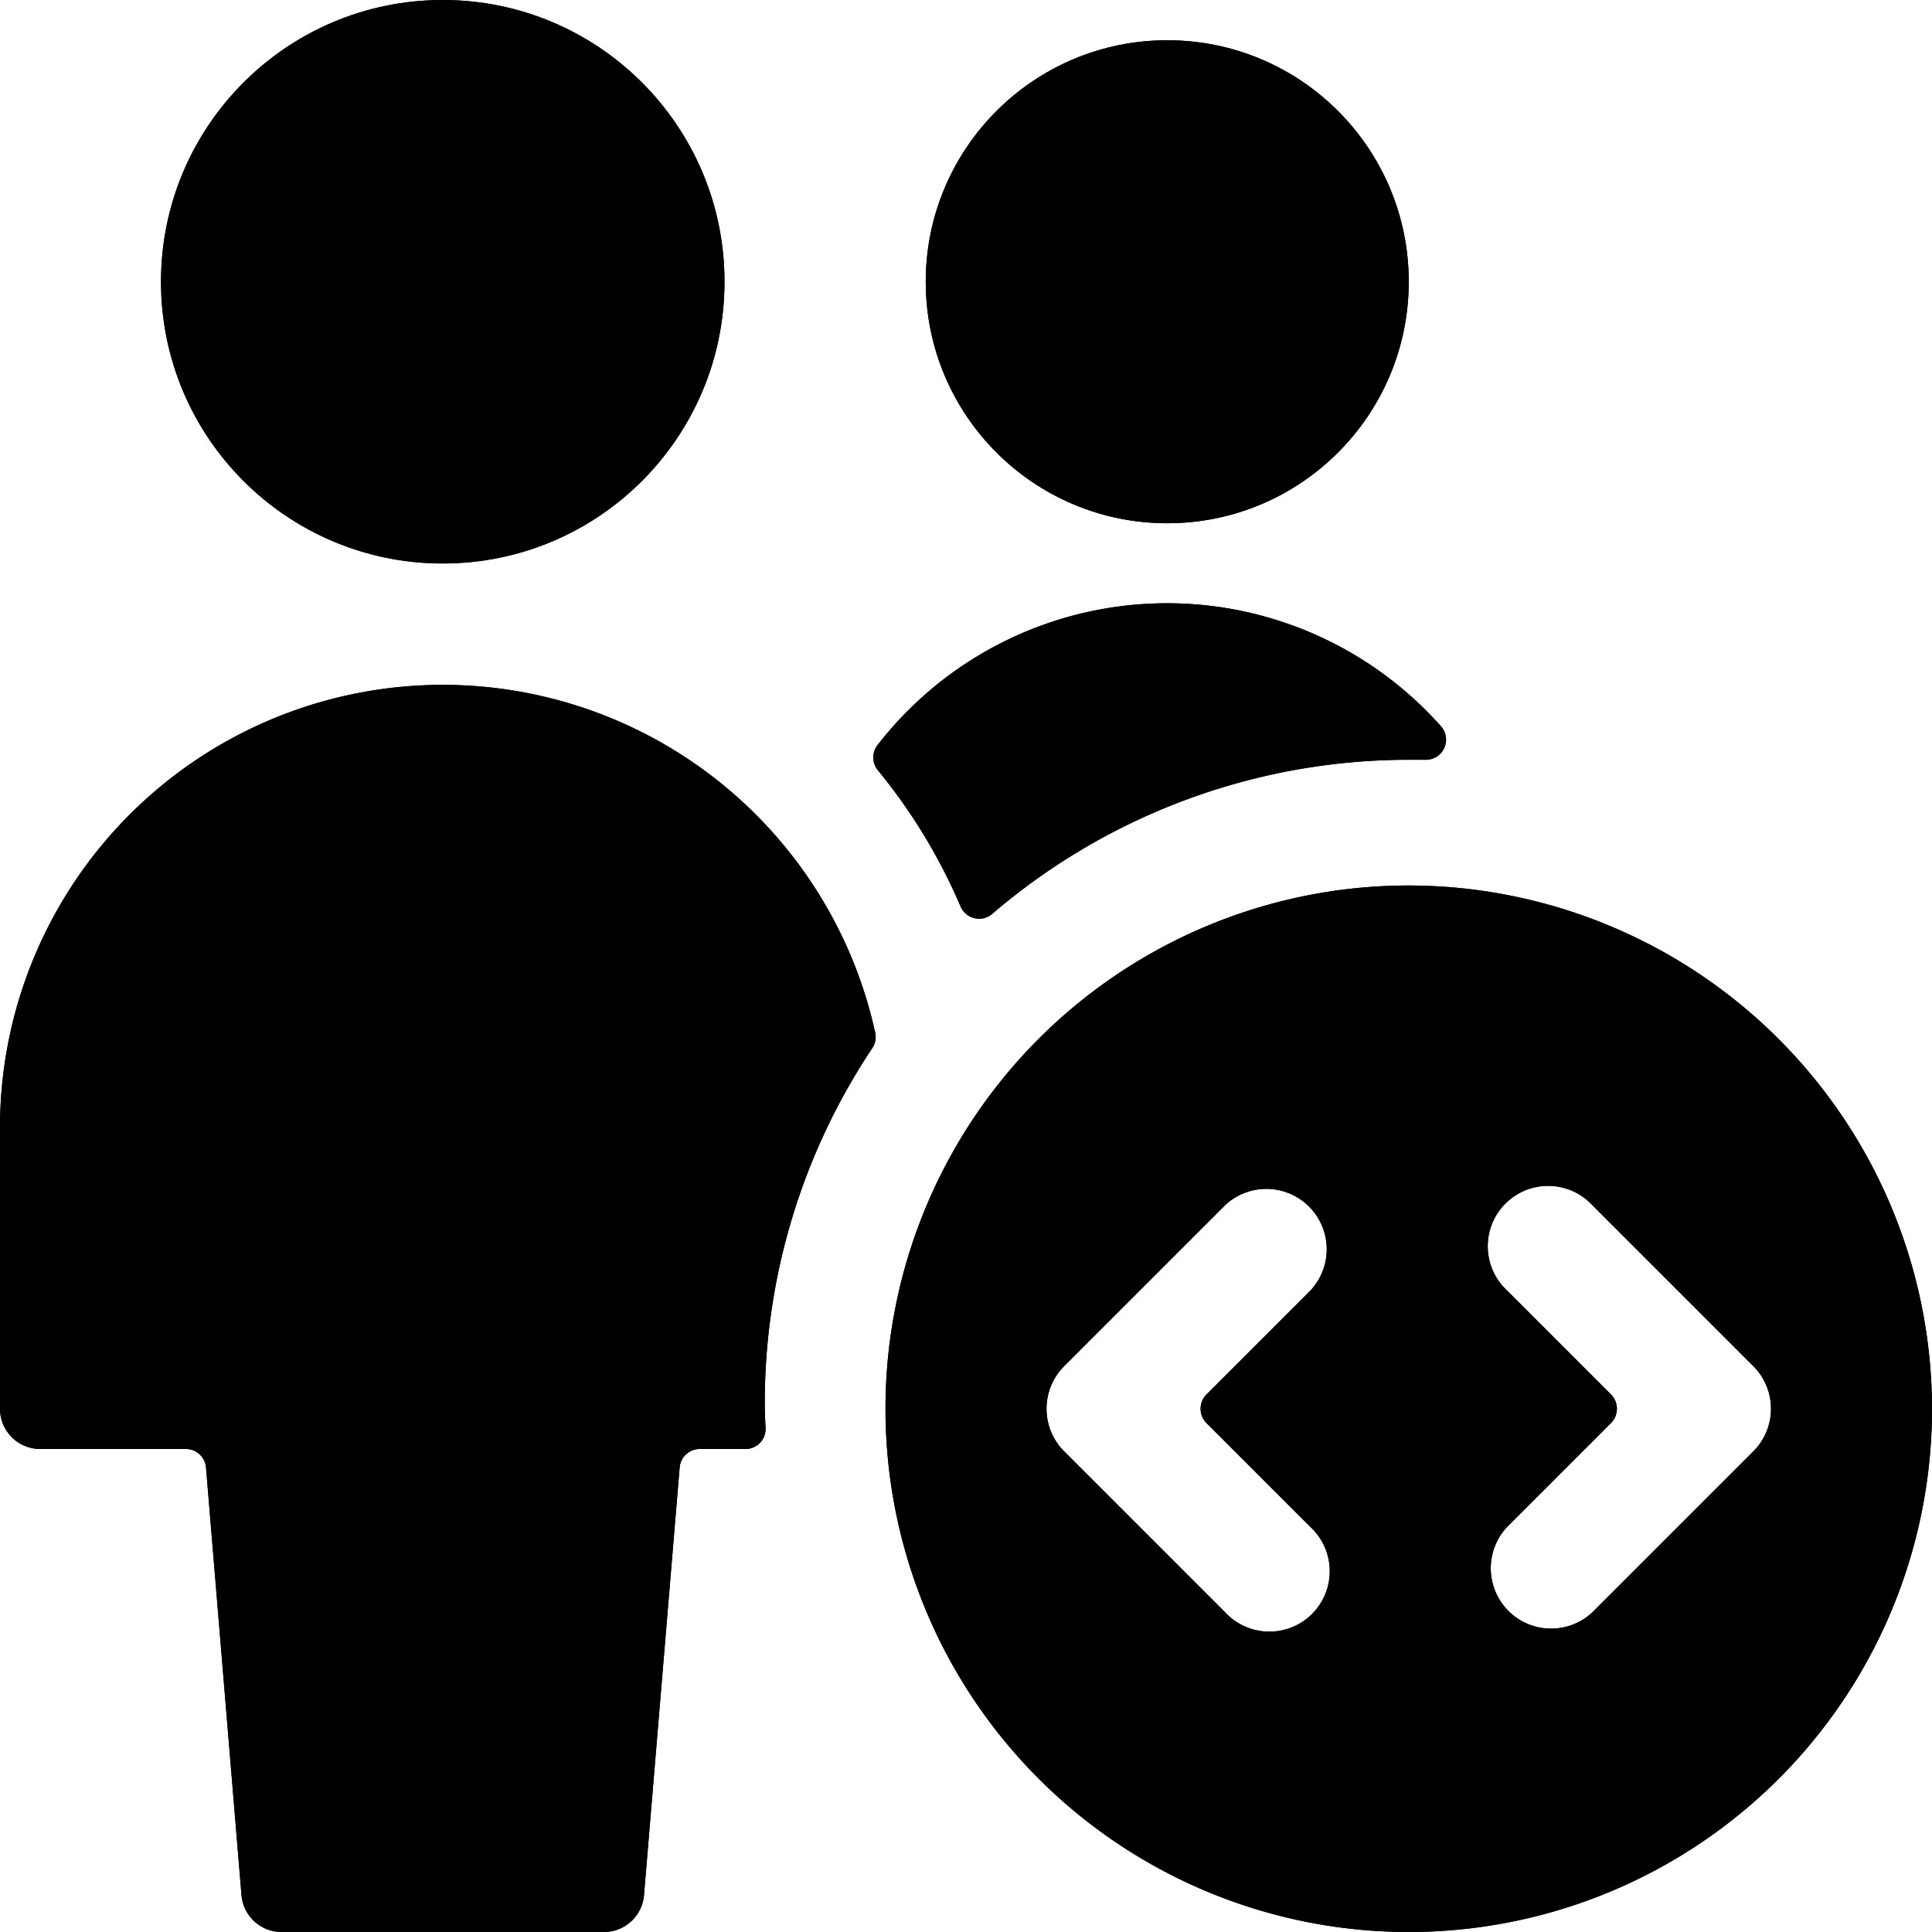 <svg id="Bold" xmlns="http://www.w3.org/2000/svg" viewBox="0 0 24 24"><title>multiple-actions-coding</title><circle cx="14.5" cy="3.5" r="3"/><path d="M11.933,11.261a.25.25,0,0,0,.392.092A7.948,7.948,0,0,1,17.5,9.438q.1,0,.2,0a.25.25,0,0,0,.2-.416,4.552,4.552,0,0,0-7,.235.25.25,0,0,0,.005.311A7.015,7.015,0,0,1,11.933,11.261Z"/><path d="M9.5,17.438a7.948,7.948,0,0,1,1.336-4.418.247.247,0,0,0,.036-.192A5.5,5.5,0,0,0,0,14v3.5a.5.5,0,0,0,.5.5H2.31a.25.25,0,0,1,.249.229L3,23.542A.5.5,0,0,0,3.5,24h4a.5.5,0,0,0,.5-.458l.443-5.313A.25.25,0,0,1,8.69,18h.571a.248.248,0,0,0,.182-.079.246.246,0,0,0,.067-.186C9.505,17.636,9.5,17.537,9.5,17.438Z"/><circle cx="5.5" cy="3.5" r="3.5"/><path d="M17.5,11A6.5,6.5,0,1,0,24,17.5,6.508,6.508,0,0,0,17.5,11Zm-2.28,3.97a.75.75,0,0,1,1.06,1.06l-1.293,1.293a.252.252,0,0,0,0,.354L16.28,18.97a.75.75,0,1,1-1.06,1.06l-2-2a.749.749,0,0,1,0-1.06Zm4.56,5.06a.75.75,0,0,1-1.06-1.06l1.293-1.293a.252.252,0,0,0,0-.354L18.72,16.03a.75.75,0,1,1,1.06-1.06l2,2a.749.749,0,0,1,0,1.06Z"/><circle cx="14.5" cy="3.5" r="3"/><path d="M11.933,11.261a.25.25,0,0,0,.392.092A7.948,7.948,0,0,1,17.5,9.438q.1,0,.2,0a.25.25,0,0,0,.2-.416,4.552,4.552,0,0,0-7,.235.25.25,0,0,0,.005.311A7.015,7.015,0,0,1,11.933,11.261Z"/><path d="M9.5,17.438a7.948,7.948,0,0,1,1.336-4.418.247.247,0,0,0,.036-.192A5.5,5.5,0,0,0,0,14v3.5a.5.5,0,0,0,.5.5H2.31a.25.25,0,0,1,.249.229L3,23.542A.5.5,0,0,0,3.5,24h4a.5.5,0,0,0,.5-.458l.443-5.313A.25.25,0,0,1,8.69,18h.571a.248.248,0,0,0,.182-.079.246.246,0,0,0,.067-.186C9.505,17.636,9.5,17.537,9.5,17.438Z"/><circle cx="5.5" cy="3.5" r="3.5"/><path d="M17.5,11A6.5,6.5,0,1,0,24,17.5,6.508,6.508,0,0,0,17.5,11Zm-2.28,3.97a.75.75,0,0,1,1.06,1.06l-1.293,1.293a.252.252,0,0,0,0,.354L16.28,18.97a.75.75,0,1,1-1.06,1.06l-2-2a.749.749,0,0,1,0-1.06Zm4.56,5.06a.75.75,0,0,1-1.06-1.06l1.293-1.293a.252.252,0,0,0,0-.354L18.72,16.03a.75.75,0,1,1,1.06-1.06l2,2a.749.749,0,0,1,0,1.06Z"/></svg>
